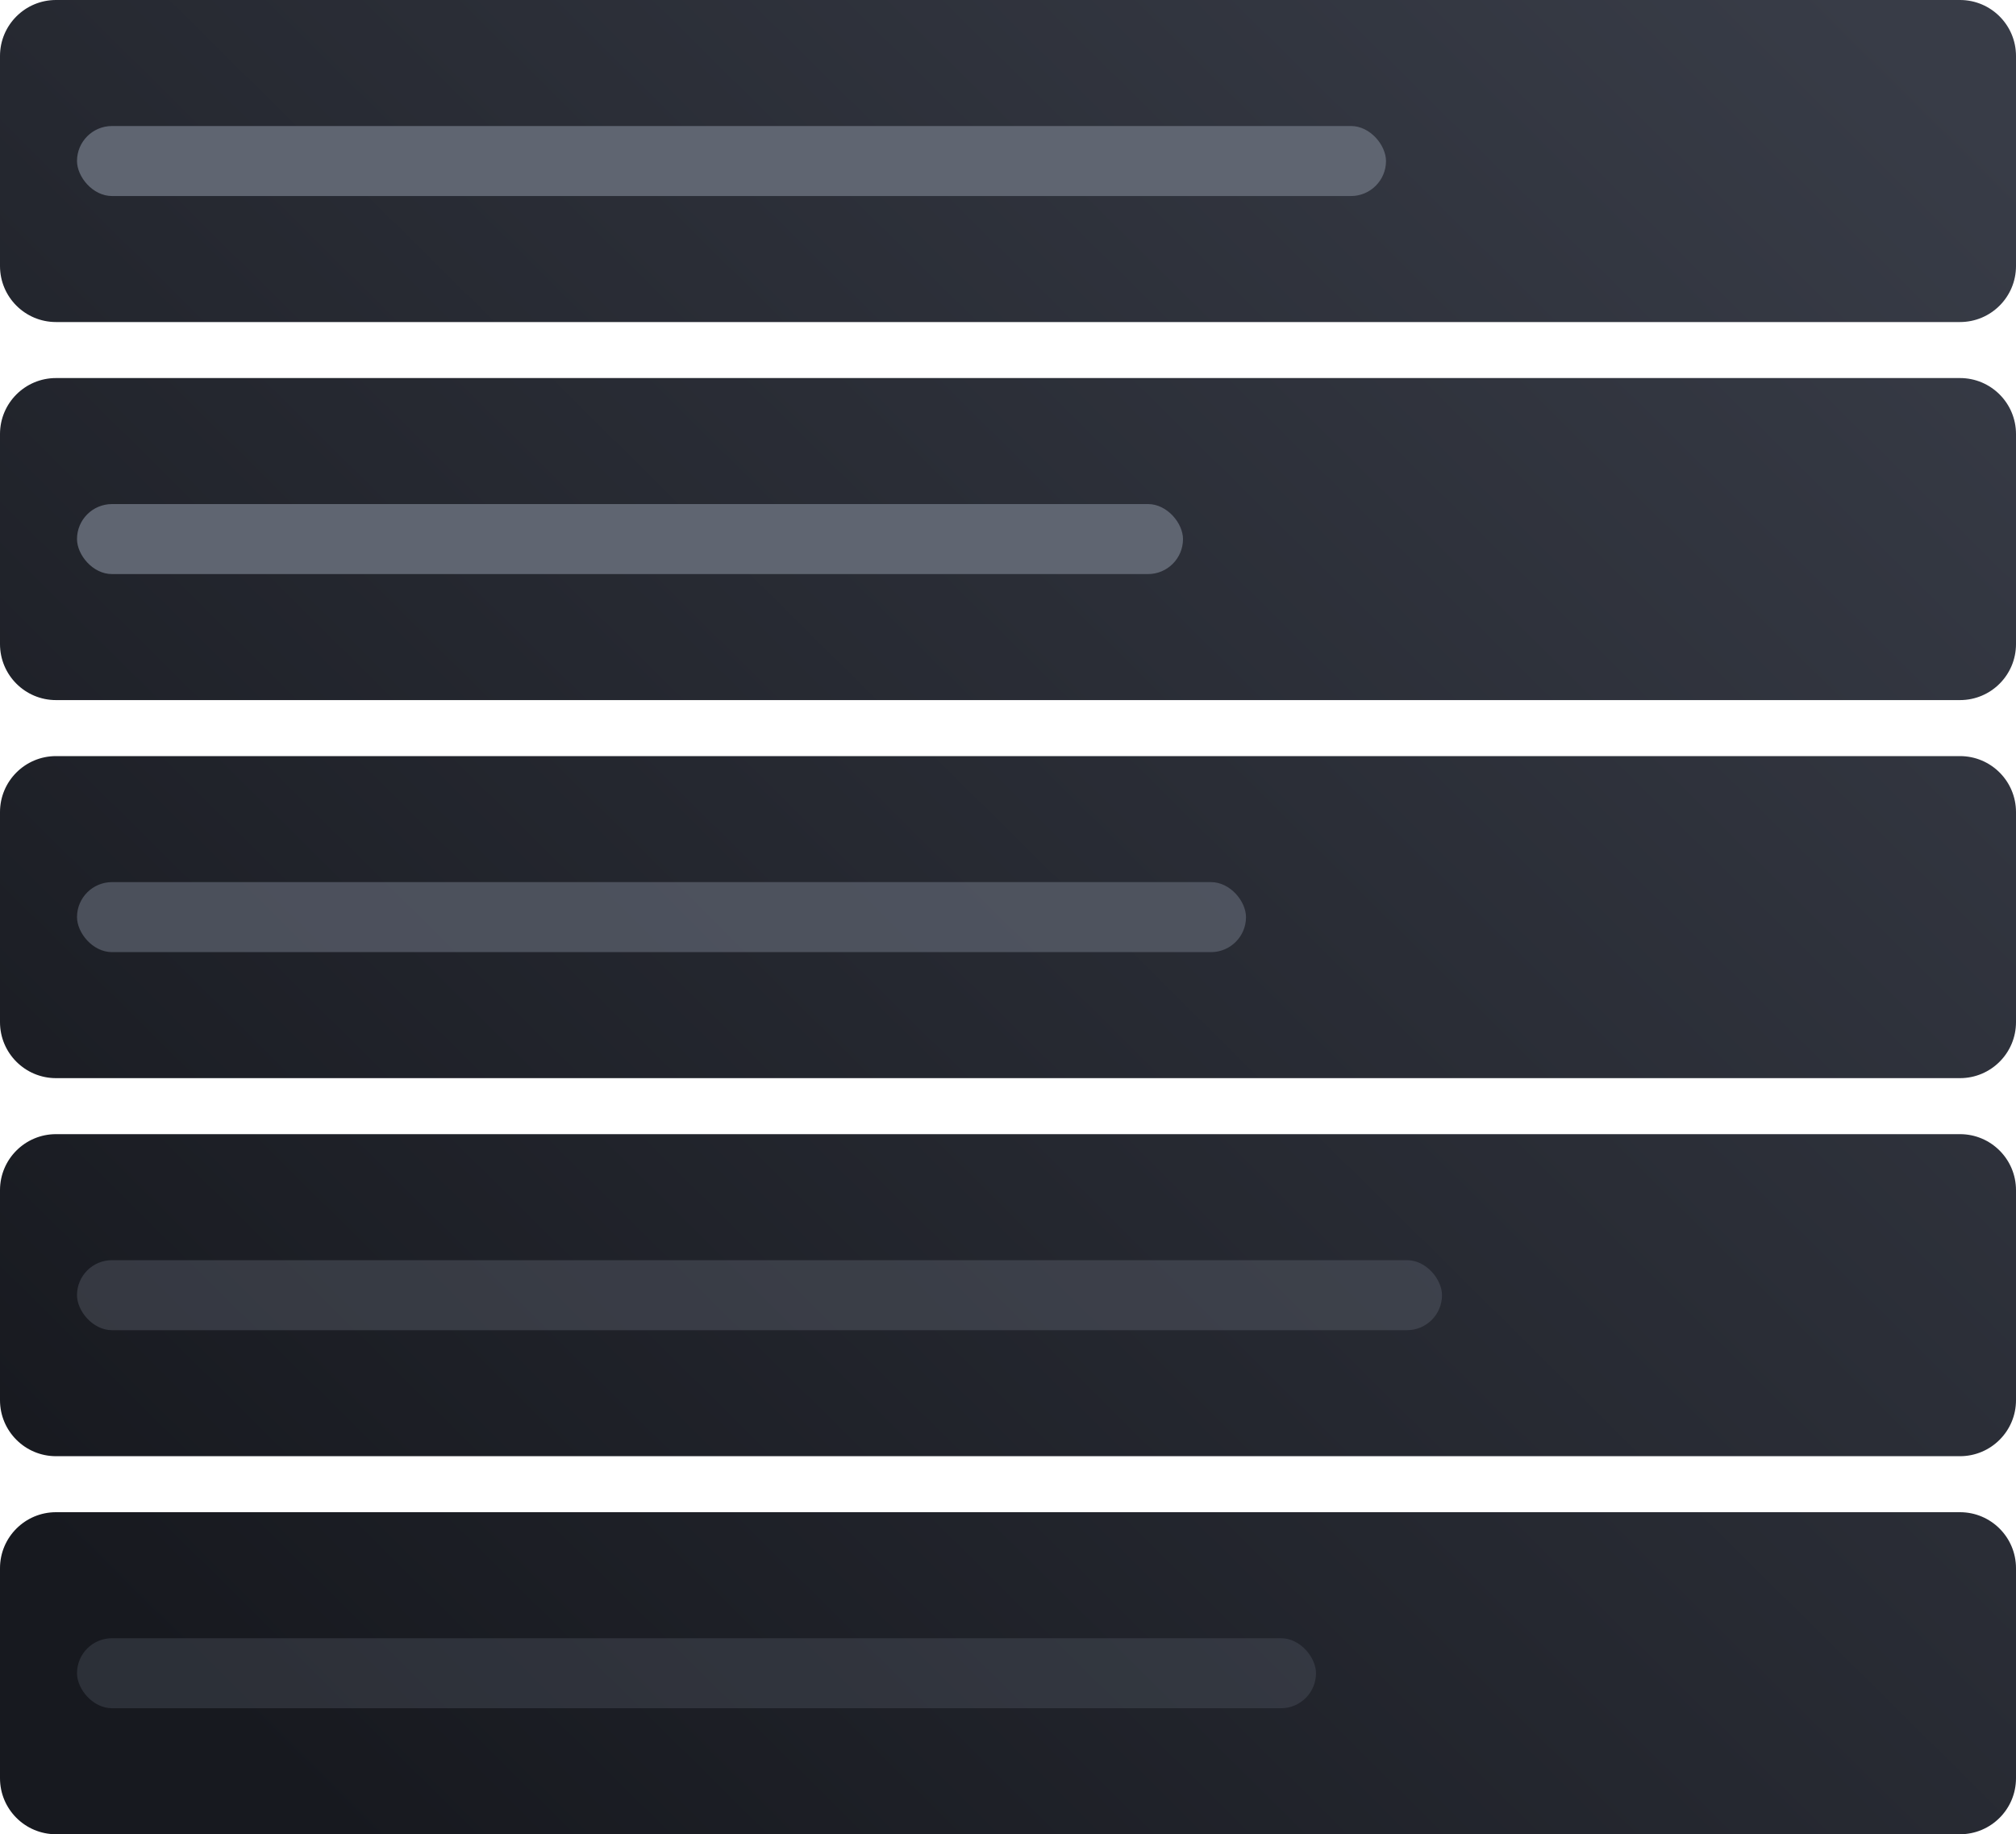 <?xml version="1.0" encoding="UTF-8"?>
<svg width="288px" height="262px" viewBox="0 0 288 262" version="1.1" xmlns="http://www.w3.org/2000/svg" xmlns:xlink="http://www.w3.org/1999/xlink">
    <title>list-illustration</title>
    <defs>
        <linearGradient x1="100%" y1="8.62%" x2="8.707%" y2="91.38%" id="linearGradient-1">
            <stop stop-color="#383C47" offset="0%"></stop>
            <stop stop-color="#383C47" offset="0%"></stop>
            <stop stop-color="#17191F" offset="100%"></stop>
        </linearGradient>
    </defs>
    <g id="Feed-filters" stroke="none" stroke-width="1" fill="none" fill-rule="evenodd">
        <g id="3.-Layout" transform="translate(-1054, -488)">
            <g id="Flexible-Height---Center---Small" transform="translate(988, 222)">
                <g id="list-illustration" transform="translate(66, 266)">
                    <path d="M8,0 L280,0 C284.418,-8.11624501e-16 288,3.582 288,8 L288,38 C288,42.418 284.418,46 280,46 L8,46 C3.582,46 4.09379668e-15,42.418 0,38 L0,8 C-5.41083001e-16,3.582 3.582,8.11624501e-16 8,0 Z M8,54 L280,54 C284.418,54 288,57.582 288,62 L288,92 C288,96.418 284.418,100 280,100 L8,100 C3.582,100 4.09379668e-15,96.418 0,92 L0,62 C-5.41083001e-16,57.582 3.582,54 8,54 Z M8,108 L280,108 C284.418,108 288,111.582 288,116 L288,146 C288,150.418 284.418,154 280,154 L8,154 C3.582,154 4.09379668e-15,150.418 0,146 L0,116 C-5.41083001e-16,111.582 3.582,108 8,108 Z M8,162 L280,162 C284.418,162 288,165.582 288,170 L288,200 C288,204.418 284.418,208 280,208 L8,208 C3.582,208 4.09379668e-15,204.418 0,200 L0,170 C-5.41083001e-16,165.582 3.582,162 8,162 Z M8,216 L280,216 C284.418,216 288,219.582 288,224 L288,254 C288,258.418 284.418,262 280,262 L8,262 C3.582,262 4.09379668e-15,258.418 0,254 L0,224 C-5.41083001e-16,219.582 3.582,216 8,216 Z" id="Combined-Shape" fill="url(#linearGradient-1)"></path>
                    <rect id="Rectangle" fill="#5F6571" x="11" y="18" width="187" height="10" rx="5"></rect>
                    <rect id="Rectangle" fill="#5F6571" opacity="0.4" x="11" y="180" width="195" height="10" rx="5"></rect>
                    <rect id="Rectangle" fill="#5F6571" x="11" y="72" width="158" height="10" rx="5"></rect>
                    <rect id="Rectangle" fill="#5F6571" opacity="0.3" x="11" y="234" width="177" height="10" rx="5"></rect>
                    <rect id="Rectangle" fill="#5F6571" opacity="0.7" x="11" y="126" width="167" height="10" rx="5"></rect>
                </g>
            </g>
        </g>
    </g>
</svg>
